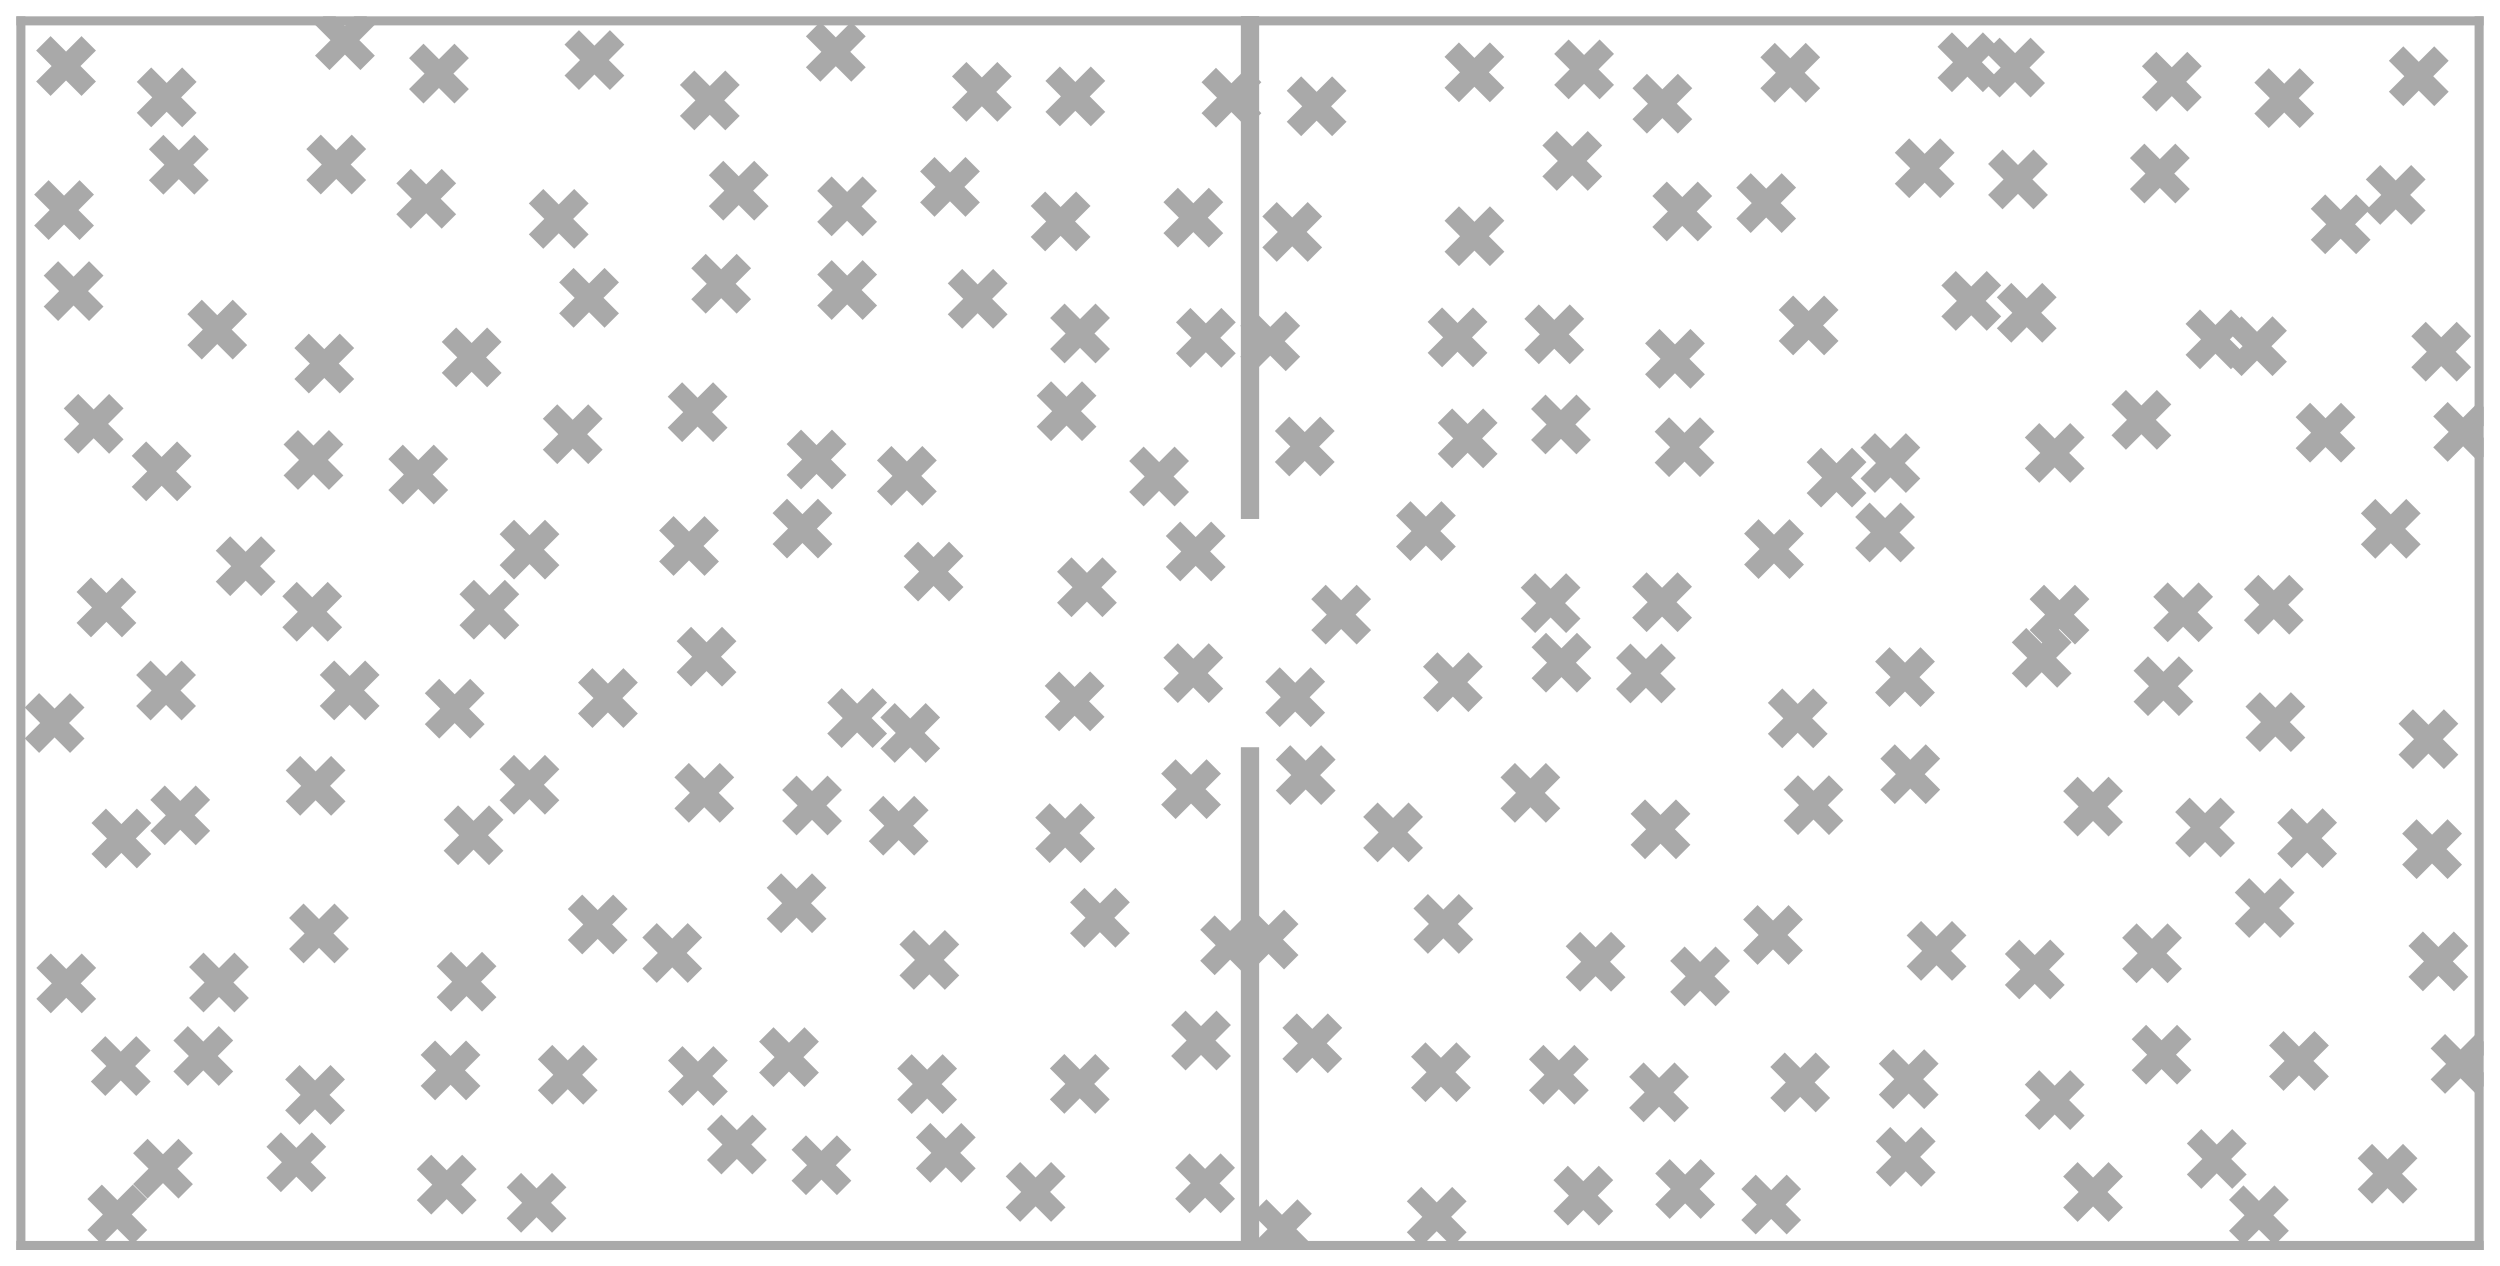 <?xml version="1.0" encoding="utf-8" standalone="no"?>
<!DOCTYPE svg PUBLIC "-//W3C//DTD SVG 1.1//EN"
  "http://www.w3.org/Graphics/SVG/1.1/DTD/svg11.dtd">
<!-- Created with matplotlib (https://matplotlib.org/) -->
<svg height="558pt" version="1.1" viewBox="0 0 1101.6 558" width="1101.6pt" xmlns="http://www.w3.org/2000/svg" xmlns:xlink="http://www.w3.org/1999/xlink">
 <defs>
  <style type="text/css">*{stroke-linecap:butt;stroke-linejoin:round;}</style>
 </defs>
 <g id="figure_1">
  <g id="patch_1">
   <path d="M 0 558 
L 1101.6 558 
L 1101.6 0 
L 0 0 
z
" style="fill:none;"/>
  </g>
  <g id="axes_1">
   <g id="PathCollection_1">
    <defs>
     <path d="M -10 10 
L 10 -10 
M -10 -10 
L 10 10 
" id="m7877489c41" style="stroke:#a9a9a9;stroke-width:9;"/>
    </defs>
    <g clip-path="url(#p89f5707d0e)">
     <use style="fill:#a9a9a9;stroke:#a9a9a9;stroke-width:9;" x="29.099" xlink:href="#m7877489c41" y="29.096"/>
    </g>
   </g>
   <g id="PathCollection_2">
    <g clip-path="url(#p89f5707d0e)">
     <use style="fill:#a9a9a9;stroke:#a9a9a9;stroke-width:9;" x="51.682" xlink:href="#m7877489c41" y="535.157"/>
    </g>
   </g>
   <g id="PathCollection_3">
    <g clip-path="url(#p89f5707d0e)">
     <use style="fill:#a9a9a9;stroke:#a9a9a9;stroke-width:9;" x="28.228" xlink:href="#m7877489c41" y="92.567"/>
    </g>
   </g>
   <g id="PathCollection_4">
    <g clip-path="url(#p89f5707d0e)">
     <use style="fill:#a9a9a9;stroke:#a9a9a9;stroke-width:9;" x="29.193" xlink:href="#m7877489c41" y="433.321"/>
    </g>
   </g>
   <g id="PathCollection_5">
    <g clip-path="url(#p89f5707d0e)">
     <use style="fill:#a9a9a9;stroke:#a9a9a9;stroke-width:9;" x="32.422" xlink:href="#m7877489c41" y="128.264"/>
    </g>
   </g>
   <g id="PathCollection_6">
    <g clip-path="url(#p89f5707d0e)">
     <use style="fill:#a9a9a9;stroke:#a9a9a9;stroke-width:9;" x="71.82" xlink:href="#m7877489c41" y="514.968"/>
    </g>
   </g>
   <g id="PathCollection_7">
    <g clip-path="url(#p89f5707d0e)">
     <use style="fill:#a9a9a9;stroke:#a9a9a9;stroke-width:9;" x="53.209" xlink:href="#m7877489c41" y="469.748"/>
    </g>
   </g>
   <g id="PathCollection_8">
    <g clip-path="url(#p89f5707d0e)">
     <use style="fill:#a9a9a9;stroke:#a9a9a9;stroke-width:9;" x="73.444" xlink:href="#m7877489c41" y="42.9"/>
    </g>
   </g>
   <g id="PathCollection_9">
    <g clip-path="url(#p89f5707d0e)">
     <use style="fill:#a9a9a9;stroke:#a9a9a9;stroke-width:9;" x="24.051" xlink:href="#m7877489c41" y="318.583"/>
    </g>
   </g>
   <g id="PathCollection_10">
    <g clip-path="url(#p89f5707d0e)">
     <use style="fill:#a9a9a9;stroke:#a9a9a9;stroke-width:9;" x="41.266" xlink:href="#m7877489c41" y="186.772"/>
    </g>
   </g>
   <g id="PathCollection_11">
    <g clip-path="url(#p89f5707d0e)">
     <use style="fill:#a9a9a9;stroke:#a9a9a9;stroke-width:9;" x="78.806" xlink:href="#m7877489c41" y="72.59"/>
    </g>
   </g>
   <g id="PathCollection_12">
    <g clip-path="url(#p89f5707d0e)">
     <use style="fill:#a9a9a9;stroke:#a9a9a9;stroke-width:9;" x="53.48" xlink:href="#m7877489c41" y="369.471"/>
    </g>
   </g>
   <g id="PathCollection_13">
    <g clip-path="url(#p89f5707d0e)">
     <use style="fill:#a9a9a9;stroke:#a9a9a9;stroke-width:9;" x="46.901" xlink:href="#m7877489c41" y="267.662"/>
    </g>
   </g>
   <g id="PathCollection_14">
    <g clip-path="url(#p89f5707d0e)">
     <use style="fill:#a9a9a9;stroke:#a9a9a9;stroke-width:9;" x="89.574" xlink:href="#m7877489c41" y="465.309"/>
    </g>
   </g>
   <g id="PathCollection_15">
    <g clip-path="url(#p89f5707d0e)">
     <use style="fill:#a9a9a9;stroke:#a9a9a9;stroke-width:9;" x="71.218" xlink:href="#m7877489c41" y="207.7"/>
    </g>
   </g>
   <g id="PathCollection_16">
    <g clip-path="url(#p89f5707d0e)">
     <use style="fill:#a9a9a9;stroke:#a9a9a9;stroke-width:9;" x="130.572" xlink:href="#m7877489c41" y="512.138"/>
    </g>
   </g>
   <g id="PathCollection_17">
    <g clip-path="url(#p89f5707d0e)">
     <use style="fill:#a9a9a9;stroke:#a9a9a9;stroke-width:9;" x="96.48" xlink:href="#m7877489c41" y="432.93"/>
    </g>
   </g>
   <g id="PathCollection_18">
    <g clip-path="url(#p89f5707d0e)">
     <use style="fill:#a9a9a9;stroke:#a9a9a9;stroke-width:9;" x="73.172" xlink:href="#m7877489c41" y="304.268"/>
    </g>
   </g>
   <g id="PathCollection_19">
    <g clip-path="url(#p89f5707d0e)">
     <use style="fill:#a9a9a9;stroke:#a9a9a9;stroke-width:9;" x="79.415" xlink:href="#m7877489c41" y="359.281"/>
    </g>
   </g>
   <g id="PathCollection_20">
    <g clip-path="url(#p89f5707d0e)">
     <use style="fill:#a9a9a9;stroke:#a9a9a9;stroke-width:9;" x="151.987" xlink:href="#m7877489c41" y="17.711"/>
    </g>
   </g>
   <g id="PathCollection_21">
    <g clip-path="url(#p89f5707d0e)">
     <use style="fill:#a9a9a9;stroke:#a9a9a9;stroke-width:9;" x="95.727" xlink:href="#m7877489c41" y="145.24"/>
    </g>
   </g>
   <g id="PathCollection_22">
    <g clip-path="url(#p89f5707d0e)">
     <use style="fill:#a9a9a9;stroke:#a9a9a9;stroke-width:9;" x="138.824" xlink:href="#m7877489c41" y="482.463"/>
    </g>
   </g>
   <g id="PathCollection_23">
    <g clip-path="url(#p89f5707d0e)">
     <use style="fill:#a9a9a9;stroke:#a9a9a9;stroke-width:9;" x="148.158" xlink:href="#m7877489c41" y="72.505"/>
    </g>
   </g>
   <g id="PathCollection_24">
    <g clip-path="url(#p89f5707d0e)">
     <use style="fill:#a9a9a9;stroke:#a9a9a9;stroke-width:9;" x="108.24" xlink:href="#m7877489c41" y="249.483"/>
    </g>
   </g>
   <g id="PathCollection_25">
    <g clip-path="url(#p89f5707d0e)">
     <use style="fill:#a9a9a9;stroke:#a9a9a9;stroke-width:9;" x="193.424" xlink:href="#m7877489c41" y="32.428"/>
    </g>
   </g>
   <g id="PathCollection_26">
    <g clip-path="url(#p89f5707d0e)">
     <use style="fill:#a9a9a9;stroke:#a9a9a9;stroke-width:9;" x="140.567" xlink:href="#m7877489c41" y="411.312"/>
    </g>
   </g>
   <g id="PathCollection_27">
    <g clip-path="url(#p89f5707d0e)">
     <use style="fill:#a9a9a9;stroke:#a9a9a9;stroke-width:9;" x="196.836" xlink:href="#m7877489c41" y="522.01"/>
    </g>
   </g>
   <g id="PathCollection_28">
    <g clip-path="url(#p89f5707d0e)">
     <use style="fill:#a9a9a9;stroke:#a9a9a9;stroke-width:9;" x="142.889" xlink:href="#m7877489c41" y="160.193"/>
    </g>
   </g>
   <g id="PathCollection_29">
    <g clip-path="url(#p89f5707d0e)">
     <use style="fill:#a9a9a9;stroke:#a9a9a9;stroke-width:9;" x="138.125" xlink:href="#m7877489c41" y="202.679"/>
    </g>
   </g>
   <g id="PathCollection_30">
    <g clip-path="url(#p89f5707d0e)">
     <use style="fill:#a9a9a9;stroke:#a9a9a9;stroke-width:9;" x="139.076" xlink:href="#m7877489c41" y="346.283"/>
    </g>
   </g>
   <g id="PathCollection_31">
    <g clip-path="url(#p89f5707d0e)">
     <use style="fill:#a9a9a9;stroke:#a9a9a9;stroke-width:9;" x="137.571" xlink:href="#m7877489c41" y="269.573"/>
    </g>
   </g>
   <g id="PathCollection_32">
    <g clip-path="url(#p89f5707d0e)">
     <use style="fill:#a9a9a9;stroke:#a9a9a9;stroke-width:9;" x="187.809" xlink:href="#m7877489c41" y="87.594"/>
    </g>
   </g>
   <g id="PathCollection_33">
    <g clip-path="url(#p89f5707d0e)">
     <use style="fill:#a9a9a9;stroke:#a9a9a9;stroke-width:9;" x="236.422" xlink:href="#m7877489c41" y="530.006"/>
    </g>
   </g>
   <g id="PathCollection_34">
    <g clip-path="url(#p89f5707d0e)">
     <use style="fill:#a9a9a9;stroke:#a9a9a9;stroke-width:9;" x="198.527" xlink:href="#m7877489c41" y="471.663"/>
    </g>
   </g>
   <g id="PathCollection_35">
    <g clip-path="url(#p89f5707d0e)">
     <use style="fill:#a9a9a9;stroke:#a9a9a9;stroke-width:9;" x="154.073" xlink:href="#m7877489c41" y="304.221"/>
    </g>
   </g>
   <g id="PathCollection_36">
    <g clip-path="url(#p89f5707d0e)">
     <use style="fill:#a9a9a9;stroke:#a9a9a9;stroke-width:9;" x="261.926" xlink:href="#m7877489c41" y="26.469"/>
    </g>
   </g>
   <g id="PathCollection_37">
    <g clip-path="url(#p89f5707d0e)">
     <use style="fill:#a9a9a9;stroke:#a9a9a9;stroke-width:9;" x="205.579" xlink:href="#m7877489c41" y="432.582"/>
    </g>
   </g>
   <g id="PathCollection_38">
    <g clip-path="url(#p89f5707d0e)">
     <use style="fill:#a9a9a9;stroke:#a9a9a9;stroke-width:9;" x="184.301" xlink:href="#m7877489c41" y="209.104"/>
    </g>
   </g>
   <g id="PathCollection_39">
    <g clip-path="url(#p89f5707d0e)">
     <use style="fill:#a9a9a9;stroke:#a9a9a9;stroke-width:9;" x="207.83" xlink:href="#m7877489c41" y="157.484"/>
    </g>
   </g>
   <g id="PathCollection_40">
    <g clip-path="url(#p89f5707d0e)">
     <use style="fill:#a9a9a9;stroke:#a9a9a9;stroke-width:9;" x="250.168" xlink:href="#m7877489c41" y="473.595"/>
    </g>
   </g>
   <g id="PathCollection_41">
    <g clip-path="url(#p89f5707d0e)">
     <use style="fill:#a9a9a9;stroke:#a9a9a9;stroke-width:9;" x="246.198" xlink:href="#m7877489c41" y="96.452"/>
    </g>
   </g>
   <g id="PathCollection_42">
    <g clip-path="url(#p89f5707d0e)">
     <use style="fill:#a9a9a9;stroke:#a9a9a9;stroke-width:9;" x="208.659" xlink:href="#m7877489c41" y="368.043"/>
    </g>
   </g>
   <g id="PathCollection_43">
    <g clip-path="url(#p89f5707d0e)">
     <use style="fill:#a9a9a9;stroke:#a9a9a9;stroke-width:9;" x="200.358" xlink:href="#m7877489c41" y="312.283"/>
    </g>
   </g>
   <g id="PathCollection_44">
    <g clip-path="url(#p89f5707d0e)">
     <use style="fill:#a9a9a9;stroke:#a9a9a9;stroke-width:9;" x="215.633" xlink:href="#m7877489c41" y="268.664"/>
    </g>
   </g>
   <g id="PathCollection_45">
    <g clip-path="url(#p89f5707d0e)">
     <use style="fill:#a9a9a9;stroke:#a9a9a9;stroke-width:9;" x="312.769" xlink:href="#m7877489c41" y="44.246"/>
    </g>
   </g>
   <g id="PathCollection_46">
    <g clip-path="url(#p89f5707d0e)">
     <use style="fill:#a9a9a9;stroke:#a9a9a9;stroke-width:9;" x="259.563" xlink:href="#m7877489c41" y="131.24"/>
    </g>
   </g>
   <g id="PathCollection_47">
    <g clip-path="url(#p89f5707d0e)">
     <use style="fill:#a9a9a9;stroke:#a9a9a9;stroke-width:9;" x="233.293" xlink:href="#m7877489c41" y="345.798"/>
    </g>
   </g>
   <g id="PathCollection_48">
    <g clip-path="url(#p89f5707d0e)">
     <use style="fill:#a9a9a9;stroke:#a9a9a9;stroke-width:9;" x="233.323" xlink:href="#m7877489c41" y="242.203"/>
    </g>
   </g>
   <g id="PathCollection_49">
    <g clip-path="url(#p89f5707d0e)">
     <use style="fill:#a9a9a9;stroke:#a9a9a9;stroke-width:9;" x="324.69" xlink:href="#m7877489c41" y="504.327"/>
    </g>
   </g>
   <g id="PathCollection_50">
    <g clip-path="url(#p89f5707d0e)">
     <use style="fill:#a9a9a9;stroke:#a9a9a9;stroke-width:9;" x="263.362" xlink:href="#m7877489c41" y="407.364"/>
    </g>
   </g>
   <g id="PathCollection_51">
    <g clip-path="url(#p89f5707d0e)">
     <use style="fill:#a9a9a9;stroke:#a9a9a9;stroke-width:9;" x="368.287" xlink:href="#m7877489c41" y="22.83"/>
    </g>
   </g>
   <g id="PathCollection_52">
    <g clip-path="url(#p89f5707d0e)">
     <use style="fill:#a9a9a9;stroke:#a9a9a9;stroke-width:9;" x="307.527" xlink:href="#m7877489c41" y="474.135"/>
    </g>
   </g>
   <g id="PathCollection_53">
    <g clip-path="url(#p89f5707d0e)">
     <use style="fill:#a9a9a9;stroke:#a9a9a9;stroke-width:9;" x="252.361" xlink:href="#m7877489c41" y="191.327"/>
    </g>
   </g>
   <g id="PathCollection_54">
    <g clip-path="url(#p89f5707d0e)">
     <use style="fill:#a9a9a9;stroke:#a9a9a9;stroke-width:9;" x="361.957" xlink:href="#m7877489c41" y="513.447"/>
    </g>
   </g>
   <g id="PathCollection_55">
    <g clip-path="url(#p89f5707d0e)">
     <use style="fill:#a9a9a9;stroke:#a9a9a9;stroke-width:9;" x="325.511" xlink:href="#m7877489c41" y="84.018"/>
    </g>
   </g>
   <g id="PathCollection_56">
    <g clip-path="url(#p89f5707d0e)">
     <use style="fill:#a9a9a9;stroke:#a9a9a9;stroke-width:9;" x="296.212" xlink:href="#m7877489c41" y="419.924"/>
    </g>
   </g>
   <g id="PathCollection_57">
    <g clip-path="url(#p89f5707d0e)">
     <use style="fill:#a9a9a9;stroke:#a9a9a9;stroke-width:9;" x="267.873" xlink:href="#m7877489c41" y="307.586"/>
    </g>
   </g>
   <g id="PathCollection_58">
    <g clip-path="url(#p89f5707d0e)">
     <use style="fill:#a9a9a9;stroke:#a9a9a9;stroke-width:9;" x="317.779" xlink:href="#m7877489c41" y="125.033"/>
    </g>
   </g>
   <g id="PathCollection_59">
    <g clip-path="url(#p89f5707d0e)">
     <use style="fill:#a9a9a9;stroke:#a9a9a9;stroke-width:9;" x="347.655" xlink:href="#m7877489c41" y="465.809"/>
    </g>
   </g>
   <g id="PathCollection_60">
    <g clip-path="url(#p89f5707d0e)">
     <use style="fill:#a9a9a9;stroke:#a9a9a9;stroke-width:9;" x="432.647" xlink:href="#m7877489c41" y="40.483"/>
    </g>
   </g>
   <g id="PathCollection_61">
    <g clip-path="url(#p89f5707d0e)">
     <use style="fill:#a9a9a9;stroke:#a9a9a9;stroke-width:9;" x="416.753" xlink:href="#m7877489c41" y="508.001"/>
    </g>
   </g>
   <g id="PathCollection_62">
    <g clip-path="url(#p89f5707d0e)">
     <use style="fill:#a9a9a9;stroke:#a9a9a9;stroke-width:9;" x="456.333" xlink:href="#m7877489c41" y="525.206"/>
    </g>
   </g>
   <g id="PathCollection_63">
    <g clip-path="url(#p89f5707d0e)">
     <use style="fill:#a9a9a9;stroke:#a9a9a9;stroke-width:9;" x="307.393" xlink:href="#m7877489c41" y="181.613"/>
    </g>
   </g>
   <g id="PathCollection_64">
    <g clip-path="url(#p89f5707d0e)">
     <use style="fill:#a9a9a9;stroke:#a9a9a9;stroke-width:9;" x="373.26" xlink:href="#m7877489c41" y="90.929"/>
    </g>
   </g>
   <g id="PathCollection_65">
    <g clip-path="url(#p89f5707d0e)">
     <use style="fill:#a9a9a9;stroke:#a9a9a9;stroke-width:9;" x="310.344" xlink:href="#m7877489c41" y="349.362"/>
    </g>
   </g>
   <g id="PathCollection_66">
    <g clip-path="url(#p89f5707d0e)">
     <use style="fill:#a9a9a9;stroke:#a9a9a9;stroke-width:9;" x="303.615" xlink:href="#m7877489c41" y="240.583"/>
    </g>
   </g>
   <g id="PathCollection_67">
    <g clip-path="url(#p89f5707d0e)">
     <use style="fill:#a9a9a9;stroke:#a9a9a9;stroke-width:9;" x="473.835" xlink:href="#m7877489c41" y="42.48"/>
    </g>
   </g>
   <g id="PathCollection_68">
    <g clip-path="url(#p89f5707d0e)">
     <use style="fill:#a9a9a9;stroke:#a9a9a9;stroke-width:9;" x="408.534" xlink:href="#m7877489c41" y="477.695"/>
    </g>
   </g>
   <g id="PathCollection_69">
    <g clip-path="url(#p89f5707d0e)">
     <use style="fill:#a9a9a9;stroke:#a9a9a9;stroke-width:9;" x="531.007" xlink:href="#m7877489c41" y="521.405"/>
    </g>
   </g>
   <g id="PathCollection_70">
    <g clip-path="url(#p89f5707d0e)">
     <use style="fill:#a9a9a9;stroke:#a9a9a9;stroke-width:9;" x="311.327" xlink:href="#m7877489c41" y="289.361"/>
    </g>
   </g>
   <g id="PathCollection_71">
    <g clip-path="url(#p89f5707d0e)">
     <use style="fill:#a9a9a9;stroke:#a9a9a9;stroke-width:9;" x="418.598" xlink:href="#m7877489c41" y="82.356"/>
    </g>
   </g>
   <g id="PathCollection_72">
    <g clip-path="url(#p89f5707d0e)">
     <use style="fill:#a9a9a9;stroke:#a9a9a9;stroke-width:9;" x="542.617" xlink:href="#m7877489c41" y="43.049"/>
    </g>
   </g>
   <g id="PathCollection_73">
    <g clip-path="url(#p89f5707d0e)">
     <use style="fill:#a9a9a9;stroke:#a9a9a9;stroke-width:9;" x="373.293" xlink:href="#m7877489c41" y="127.796"/>
    </g>
   </g>
   <g id="PathCollection_74">
    <g clip-path="url(#p89f5707d0e)">
     <use style="fill:#a9a9a9;stroke:#a9a9a9;stroke-width:9;" x="350.998" xlink:href="#m7877489c41" y="398.001"/>
    </g>
   </g>
   <g id="PathCollection_75">
    <g clip-path="url(#p89f5707d0e)">
     <use style="fill:#a9a9a9;stroke:#a9a9a9;stroke-width:9;" x="475.797" xlink:href="#m7877489c41" y="477.61"/>
    </g>
   </g>
   <g id="PathCollection_76">
    <g clip-path="url(#p89f5707d0e)">
     <use style="fill:#a9a9a9;stroke:#a9a9a9;stroke-width:9;" x="357.808" xlink:href="#m7877489c41" y="354.934"/>
    </g>
   </g>
   <g id="PathCollection_77">
    <g clip-path="url(#p89f5707d0e)">
     <use style="fill:#a9a9a9;stroke:#a9a9a9;stroke-width:9;" x="359.79" xlink:href="#m7877489c41" y="202.484"/>
    </g>
   </g>
   <g id="PathCollection_78">
    <g clip-path="url(#p89f5707d0e)">
     <use style="fill:#a9a9a9;stroke:#a9a9a9;stroke-width:9;" x="353.594" xlink:href="#m7877489c41" y="232.919"/>
    </g>
   </g>
   <g id="PathCollection_79">
    <g clip-path="url(#p89f5707d0e)">
     <use style="fill:#a9a9a9;stroke:#a9a9a9;stroke-width:9;" x="409.512" xlink:href="#m7877489c41" y="422.978"/>
    </g>
   </g>
   <g id="PathCollection_80">
    <g clip-path="url(#p89f5707d0e)">
     <use style="fill:#a9a9a9;stroke:#a9a9a9;stroke-width:9;" x="467.348" xlink:href="#m7877489c41" y="97.58"/>
    </g>
   </g>
   <g id="PathCollection_81">
    <g clip-path="url(#p89f5707d0e)">
     <use style="fill:#a9a9a9;stroke:#a9a9a9;stroke-width:9;" x="430.796" xlink:href="#m7877489c41" y="131.68"/>
    </g>
   </g>
   <g id="PathCollection_82">
    <g clip-path="url(#p89f5707d0e)">
     <use style="fill:#a9a9a9;stroke:#a9a9a9;stroke-width:9;" x="525.827" xlink:href="#m7877489c41" y="95.913"/>
    </g>
   </g>
   <g id="PathCollection_83">
    <g clip-path="url(#p89f5707d0e)">
     <use style="fill:#a9a9a9;stroke:#a9a9a9;stroke-width:9;" x="529.209" xlink:href="#m7877489c41" y="458.499"/>
    </g>
   </g>
   <g id="PathCollection_84">
    <g clip-path="url(#p89f5707d0e)">
     <use style="fill:#a9a9a9;stroke:#a9a9a9;stroke-width:9;" x="377.686" xlink:href="#m7877489c41" y="316.413"/>
    </g>
   </g>
   <g id="PathCollection_85">
    <g clip-path="url(#p89f5707d0e)">
     <use style="fill:#a9a9a9;stroke:#a9a9a9;stroke-width:9;" x="395.996" xlink:href="#m7877489c41" y="363.841"/>
    </g>
   </g>
   <g id="PathCollection_86">
    <g clip-path="url(#p89f5707d0e)">
     <use style="fill:#a9a9a9;stroke:#a9a9a9;stroke-width:9;" x="399.598" xlink:href="#m7877489c41" y="209.697"/>
    </g>
   </g>
   <g id="PathCollection_87">
    <g clip-path="url(#p89f5707d0e)">
     <use style="fill:#a9a9a9;stroke:#a9a9a9;stroke-width:9;" x="401.072" xlink:href="#m7877489c41" y="322.964"/>
    </g>
   </g>
   <g id="PathCollection_88">
    <g clip-path="url(#p89f5707d0e)">
     <use style="fill:#a9a9a9;stroke:#a9a9a9;stroke-width:9;" x="475.907" xlink:href="#m7877489c41" y="146.938"/>
    </g>
   </g>
   <g id="PathCollection_89">
    <g clip-path="url(#p89f5707d0e)">
     <use style="fill:#a9a9a9;stroke:#a9a9a9;stroke-width:9;" x="411.361" xlink:href="#m7877489c41" y="251.857"/>
    </g>
   </g>
   <g id="PathCollection_90">
    <g clip-path="url(#p89f5707d0e)">
     <use style="fill:#a9a9a9;stroke:#a9a9a9;stroke-width:9;" x="484.668" xlink:href="#m7877489c41" y="404.409"/>
    </g>
   </g>
   <g id="PathCollection_91">
    <g clip-path="url(#p89f5707d0e)">
     <use style="fill:#a9a9a9;stroke:#a9a9a9;stroke-width:9;" x="542.037" xlink:href="#m7877489c41" y="416.523"/>
    </g>
   </g>
   <g id="PathCollection_92">
    <g clip-path="url(#p89f5707d0e)">
     <use style="fill:#a9a9a9;stroke:#a9a9a9;stroke-width:9;" x="531.348" xlink:href="#m7877489c41" y="148.85"/>
    </g>
   </g>
   <g id="PathCollection_93">
    <g clip-path="url(#p89f5707d0e)">
     <use style="fill:#a9a9a9;stroke:#a9a9a9;stroke-width:9;" x="469.966" xlink:href="#m7877489c41" y="181.182"/>
    </g>
   </g>
   <g id="PathCollection_94">
    <g clip-path="url(#p89f5707d0e)">
     <use style="fill:#a9a9a9;stroke:#a9a9a9;stroke-width:9;" x="469.35" xlink:href="#m7877489c41" y="367.111"/>
    </g>
   </g>
   <g id="PathCollection_95">
    <g clip-path="url(#p89f5707d0e)">
     <use style="fill:#a9a9a9;stroke:#a9a9a9;stroke-width:9;" x="473.517" xlink:href="#m7877489c41" y="309.05"/>
    </g>
   </g>
   <g id="PathCollection_96">
    <g clip-path="url(#p89f5707d0e)">
     <use style="fill:#a9a9a9;stroke:#a9a9a9;stroke-width:9;" x="510.743" xlink:href="#m7877489c41" y="209.96"/>
    </g>
   </g>
   <g id="PathCollection_97">
    <g clip-path="url(#p89f5707d0e)">
     <use style="fill:#a9a9a9;stroke:#a9a9a9;stroke-width:9;" x="478.947" xlink:href="#m7877489c41" y="258.757"/>
    </g>
   </g>
   <g id="PathCollection_98">
    <g clip-path="url(#p89f5707d0e)">
     <use style="fill:#a9a9a9;stroke:#a9a9a9;stroke-width:9;" x="524.829" xlink:href="#m7877489c41" y="347.729"/>
    </g>
   </g>
   <g id="PathCollection_99">
    <g clip-path="url(#p89f5707d0e)">
     <use style="fill:#a9a9a9;stroke:#a9a9a9;stroke-width:9;" x="526.865" xlink:href="#m7877489c41" y="243.002"/>
    </g>
   </g>
   <g id="PathCollection_100">
    <g clip-path="url(#p89f5707d0e)">
     <use style="fill:#a9a9a9;stroke:#a9a9a9;stroke-width:9;" x="525.808" xlink:href="#m7877489c41" y="296.607"/>
    </g>
   </g>
   <g id="PathCollection_101">
    <g clip-path="url(#p89f5707d0e)">
     <use style="fill:#a9a9a9;stroke:#a9a9a9;stroke-width:9;" x="570.71" xlink:href="#m7877489c41" y="307.212"/>
    </g>
   </g>
   <g id="PathCollection_102">
    <g clip-path="url(#p89f5707d0e)">
     <use style="fill:#a9a9a9;stroke:#a9a9a9;stroke-width:9;" x="590.97" xlink:href="#m7877489c41" y="270.828"/>
    </g>
   </g>
   <g id="PathCollection_103">
    <g clip-path="url(#p89f5707d0e)">
     <use style="fill:#a9a9a9;stroke:#a9a9a9;stroke-width:9;" x="575.336" xlink:href="#m7877489c41" y="341.535"/>
    </g>
   </g>
   <g id="PathCollection_104">
    <g clip-path="url(#p89f5707d0e)">
     <use style="fill:#a9a9a9;stroke:#a9a9a9;stroke-width:9;" x="574.923" xlink:href="#m7877489c41" y="196.743"/>
    </g>
   </g>
   <g id="PathCollection_105">
    <g clip-path="url(#p89f5707d0e)">
     <use style="fill:#a9a9a9;stroke:#a9a9a9;stroke-width:9;" x="628.318" xlink:href="#m7877489c41" y="234.015"/>
    </g>
   </g>
   <g id="PathCollection_106">
    <g clip-path="url(#p89f5707d0e)">
     <use style="fill:#a9a9a9;stroke:#a9a9a9;stroke-width:9;" x="640.202" xlink:href="#m7877489c41" y="300.595"/>
    </g>
   </g>
   <g id="PathCollection_107">
    <g clip-path="url(#p89f5707d0e)">
     <use style="fill:#a9a9a9;stroke:#a9a9a9;stroke-width:9;" x="613.841" xlink:href="#m7877489c41" y="366.787"/>
    </g>
   </g>
   <g id="PathCollection_108">
    <g clip-path="url(#p89f5707d0e)">
     <use style="fill:#a9a9a9;stroke:#a9a9a9;stroke-width:9;" x="646.705" xlink:href="#m7877489c41" y="193.16"/>
    </g>
   </g>
   <g id="PathCollection_109">
    <g clip-path="url(#p89f5707d0e)">
     <use style="fill:#a9a9a9;stroke:#a9a9a9;stroke-width:9;" x="559.73" xlink:href="#m7877489c41" y="150.377"/>
    </g>
   </g>
   <g id="PathCollection_110">
    <g clip-path="url(#p89f5707d0e)">
     <use style="fill:#a9a9a9;stroke:#a9a9a9;stroke-width:9;" x="683.266" xlink:href="#m7877489c41" y="265.755"/>
    </g>
   </g>
   <g id="PathCollection_111">
    <g clip-path="url(#p89f5707d0e)">
     <use style="fill:#a9a9a9;stroke:#a9a9a9;stroke-width:9;" x="558.985" xlink:href="#m7877489c41" y="414.008"/>
    </g>
   </g>
   <g id="PathCollection_112">
    <g clip-path="url(#p89f5707d0e)">
     <use style="fill:#a9a9a9;stroke:#a9a9a9;stroke-width:9;" x="688.042" xlink:href="#m7877489c41" y="292.01"/>
    </g>
   </g>
   <g id="PathCollection_113">
    <g clip-path="url(#p89f5707d0e)">
     <use style="fill:#a9a9a9;stroke:#a9a9a9;stroke-width:9;" x="674.353" xlink:href="#m7877489c41" y="349.363"/>
    </g>
   </g>
   <g id="PathCollection_114">
    <g clip-path="url(#p89f5707d0e)">
     <use style="fill:#a9a9a9;stroke:#a9a9a9;stroke-width:9;" x="635.998" xlink:href="#m7877489c41" y="407.124"/>
    </g>
   </g>
   <g id="PathCollection_115">
    <g clip-path="url(#p89f5707d0e)">
     <use style="fill:#a9a9a9;stroke:#a9a9a9;stroke-width:9;" x="642.247" xlink:href="#m7877489c41" y="148.658"/>
    </g>
   </g>
   <g id="PathCollection_116">
    <g clip-path="url(#p89f5707d0e)">
     <use style="fill:#a9a9a9;stroke:#a9a9a9;stroke-width:9;" x="687.82" xlink:href="#m7877489c41" y="187.03"/>
    </g>
   </g>
   <g id="PathCollection_117">
    <g clip-path="url(#p89f5707d0e)">
     <use style="fill:#a9a9a9;stroke:#a9a9a9;stroke-width:9;" x="725.264" xlink:href="#m7877489c41" y="296.748"/>
    </g>
   </g>
   <g id="PathCollection_118">
    <g clip-path="url(#p89f5707d0e)">
     <use style="fill:#a9a9a9;stroke:#a9a9a9;stroke-width:9;" x="569.395" xlink:href="#m7877489c41" y="102.199"/>
    </g>
   </g>
   <g id="PathCollection_119">
    <g clip-path="url(#p89f5707d0e)">
     <use style="fill:#a9a9a9;stroke:#a9a9a9;stroke-width:9;" x="732.371" xlink:href="#m7877489c41" y="265.348"/>
    </g>
   </g>
   <g id="PathCollection_120">
    <g clip-path="url(#p89f5707d0e)">
     <use style="fill:#a9a9a9;stroke:#a9a9a9;stroke-width:9;" x="578.25" xlink:href="#m7877489c41" y="459.728"/>
    </g>
   </g>
   <g id="PathCollection_121">
    <g clip-path="url(#p89f5707d0e)">
     <use style="fill:#a9a9a9;stroke:#a9a9a9;stroke-width:9;" x="684.88" xlink:href="#m7877489c41" y="147.312"/>
    </g>
   </g>
   <g id="PathCollection_122">
    <g clip-path="url(#p89f5707d0e)">
     <use style="fill:#a9a9a9;stroke:#a9a9a9;stroke-width:9;" x="731.678" xlink:href="#m7877489c41" y="365.43"/>
    </g>
   </g>
   <g id="PathCollection_123">
    <g clip-path="url(#p89f5707d0e)">
     <use style="fill:#a9a9a9;stroke:#a9a9a9;stroke-width:9;" x="649.701" xlink:href="#m7877489c41" y="104.086"/>
    </g>
   </g>
   <g id="PathCollection_124">
    <g clip-path="url(#p89f5707d0e)">
     <use style="fill:#a9a9a9;stroke:#a9a9a9;stroke-width:9;" x="742.273" xlink:href="#m7877489c41" y="197.043"/>
    </g>
   </g>
   <g id="PathCollection_125">
    <g clip-path="url(#p89f5707d0e)">
     <use style="fill:#a9a9a9;stroke:#a9a9a9;stroke-width:9;" x="703.08" xlink:href="#m7877489c41" y="423.789"/>
    </g>
   </g>
   <g id="PathCollection_126">
    <g clip-path="url(#p89f5707d0e)">
     <use style="fill:#a9a9a9;stroke:#a9a9a9;stroke-width:9;" x="634.93" xlink:href="#m7877489c41" y="472.462"/>
    </g>
   </g>
   <g id="PathCollection_127">
    <g clip-path="url(#p89f5707d0e)">
     <use style="fill:#a9a9a9;stroke:#a9a9a9;stroke-width:9;" x="738.056" xlink:href="#m7877489c41" y="158.113"/>
    </g>
   </g>
   <g id="PathCollection_128">
    <g clip-path="url(#p89f5707d0e)">
     <use style="fill:#a9a9a9;stroke:#a9a9a9;stroke-width:9;" x="781.699" xlink:href="#m7877489c41" y="241.948"/>
    </g>
   </g>
   <g id="PathCollection_129">
    <g clip-path="url(#p89f5707d0e)">
     <use style="fill:#a9a9a9;stroke:#a9a9a9;stroke-width:9;" x="580.162" xlink:href="#m7877489c41" y="46.826"/>
    </g>
   </g>
   <g id="PathCollection_130">
    <g clip-path="url(#p89f5707d0e)">
     <use style="fill:#a9a9a9;stroke:#a9a9a9;stroke-width:9;" x="686.901" xlink:href="#m7877489c41" y="473.584"/>
    </g>
   </g>
   <g id="PathCollection_131">
    <g clip-path="url(#p89f5707d0e)">
     <use style="fill:#a9a9a9;stroke:#a9a9a9;stroke-width:9;" x="792.154" xlink:href="#m7877489c41" y="316.526"/>
    </g>
   </g>
   <g id="PathCollection_132">
    <g clip-path="url(#p89f5707d0e)">
     <use style="fill:#a9a9a9;stroke:#a9a9a9;stroke-width:9;" x="749.122" xlink:href="#m7877489c41" y="430.226"/>
    </g>
   </g>
   <g id="PathCollection_133">
    <g clip-path="url(#p89f5707d0e)">
     <use style="fill:#a9a9a9;stroke:#a9a9a9;stroke-width:9;" x="692.8" xlink:href="#m7877489c41" y="70.915"/>
    </g>
   </g>
   <g id="PathCollection_134">
    <g clip-path="url(#p89f5707d0e)">
     <use style="fill:#a9a9a9;stroke:#a9a9a9;stroke-width:9;" x="799.086" xlink:href="#m7877489c41" y="354.783"/>
    </g>
   </g>
   <g id="PathCollection_135">
    <g clip-path="url(#p89f5707d0e)">
     <use style="fill:#a9a9a9;stroke:#a9a9a9;stroke-width:9;" x="564.874" xlink:href="#m7877489c41" y="541.639"/>
    </g>
   </g>
   <g id="PathCollection_136">
    <g clip-path="url(#p89f5707d0e)">
     <use style="fill:#a9a9a9;stroke:#a9a9a9;stroke-width:9;" x="781.271" xlink:href="#m7877489c41" y="411.986"/>
    </g>
   </g>
   <g id="PathCollection_137">
    <g clip-path="url(#p89f5707d0e)">
     <use style="fill:#a9a9a9;stroke:#a9a9a9;stroke-width:9;" x="741.271" xlink:href="#m7877489c41" y="93.192"/>
    </g>
   </g>
   <g id="PathCollection_138">
    <g clip-path="url(#p89f5707d0e)">
     <use style="fill:#a9a9a9;stroke:#a9a9a9;stroke-width:9;" x="649.677" xlink:href="#m7877489c41" y="31.873"/>
    </g>
   </g>
   <g id="PathCollection_139">
    <g clip-path="url(#p89f5707d0e)">
     <use style="fill:#a9a9a9;stroke:#a9a9a9;stroke-width:9;" x="809.247" xlink:href="#m7877489c41" y="210.45"/>
    </g>
   </g>
   <g id="PathCollection_140">
    <g clip-path="url(#p89f5707d0e)">
     <use style="fill:#a9a9a9;stroke:#a9a9a9;stroke-width:9;" x="633.074" xlink:href="#m7877489c41" y="536.171"/>
    </g>
   </g>
   <g id="PathCollection_141">
    <g clip-path="url(#p89f5707d0e)">
     <use style="fill:#a9a9a9;stroke:#a9a9a9;stroke-width:9;" x="731.044" xlink:href="#m7877489c41" y="481.327"/>
    </g>
   </g>
   <g id="PathCollection_142">
    <g clip-path="url(#p89f5707d0e)">
     <use style="fill:#a9a9a9;stroke:#a9a9a9;stroke-width:9;" x="796.948" xlink:href="#m7877489c41" y="143.397"/>
    </g>
   </g>
   <g id="PathCollection_143">
    <g clip-path="url(#p89f5707d0e)">
     <use style="fill:#a9a9a9;stroke:#a9a9a9;stroke-width:9;" x="830.64" xlink:href="#m7877489c41" y="234.632"/>
    </g>
   </g>
   <g id="PathCollection_144">
    <g clip-path="url(#p89f5707d0e)">
     <use style="fill:#a9a9a9;stroke:#a9a9a9;stroke-width:9;" x="697.672" xlink:href="#m7877489c41" y="526.847"/>
    </g>
   </g>
   <g id="PathCollection_145">
    <g clip-path="url(#p89f5707d0e)">
     <use style="fill:#a9a9a9;stroke:#a9a9a9;stroke-width:9;" x="698.013" xlink:href="#m7877489c41" y="30.579"/>
    </g>
   </g>
   <g id="PathCollection_146">
    <g clip-path="url(#p89f5707d0e)">
     <use style="fill:#a9a9a9;stroke:#a9a9a9;stroke-width:9;" x="839.421" xlink:href="#m7877489c41" y="298.355"/>
    </g>
   </g>
   <g id="PathCollection_147">
    <g clip-path="url(#p89f5707d0e)">
     <use style="fill:#a9a9a9;stroke:#a9a9a9;stroke-width:9;" x="832.991" xlink:href="#m7877489c41" y="204.03"/>
    </g>
   </g>
   <g id="PathCollection_148">
    <g clip-path="url(#p89f5707d0e)">
     <use style="fill:#a9a9a9;stroke:#a9a9a9;stroke-width:9;" x="732.503" xlink:href="#m7877489c41" y="45.701"/>
    </g>
   </g>
   <g id="PathCollection_149">
    <g clip-path="url(#p89f5707d0e)">
     <use style="fill:#a9a9a9;stroke:#a9a9a9;stroke-width:9;" x="778.252" xlink:href="#m7877489c41" y="89.49"/>
    </g>
   </g>
   <g id="PathCollection_150">
    <g clip-path="url(#p89f5707d0e)">
     <use style="fill:#a9a9a9;stroke:#a9a9a9;stroke-width:9;" x="841.739" xlink:href="#m7877489c41" y="341.128"/>
    </g>
   </g>
   <g id="PathCollection_151">
    <g clip-path="url(#p89f5707d0e)">
     <use style="fill:#a9a9a9;stroke:#a9a9a9;stroke-width:9;" x="742.542" xlink:href="#m7877489c41" y="523.921"/>
    </g>
   </g>
   <g id="PathCollection_152">
    <g clip-path="url(#p89f5707d0e)">
     <use style="fill:#a9a9a9;stroke:#a9a9a9;stroke-width:9;" x="793.237" xlink:href="#m7877489c41" y="476.966"/>
    </g>
   </g>
   <g id="PathCollection_153">
    <g clip-path="url(#p89f5707d0e)">
     <use style="fill:#a9a9a9;stroke:#a9a9a9;stroke-width:9;" x="853.315" xlink:href="#m7877489c41" y="419.006"/>
    </g>
   </g>
   <g id="PathCollection_154">
    <g clip-path="url(#p89f5707d0e)">
     <use style="fill:#a9a9a9;stroke:#a9a9a9;stroke-width:9;" x="780.456" xlink:href="#m7877489c41" y="530.77"/>
    </g>
   </g>
   <g id="PathCollection_155">
    <g clip-path="url(#p89f5707d0e)">
     <use style="fill:#a9a9a9;stroke:#a9a9a9;stroke-width:9;" x="788.855" xlink:href="#m7877489c41" y="32.06"/>
    </g>
   </g>
   <g id="PathCollection_156">
    <g clip-path="url(#p89f5707d0e)">
     <use style="fill:#a9a9a9;stroke:#a9a9a9;stroke-width:9;" x="899.646" xlink:href="#m7877489c41" y="289.876"/>
    </g>
   </g>
   <g id="PathCollection_157">
    <g clip-path="url(#p89f5707d0e)">
     <use style="fill:#a9a9a9;stroke:#a9a9a9;stroke-width:9;" x="868.616" xlink:href="#m7877489c41" y="132.592"/>
    </g>
   </g>
   <g id="PathCollection_158">
    <g clip-path="url(#p89f5707d0e)">
     <use style="fill:#a9a9a9;stroke:#a9a9a9;stroke-width:9;" x="841.053" xlink:href="#m7877489c41" y="475.516"/>
    </g>
   </g>
   <g id="PathCollection_159">
    <g clip-path="url(#p89f5707d0e)">
     <use style="fill:#a9a9a9;stroke:#a9a9a9;stroke-width:9;" x="907.492" xlink:href="#m7877489c41" y="270.825"/>
    </g>
   </g>
   <g id="PathCollection_160">
    <g clip-path="url(#p89f5707d0e)">
     <use style="fill:#a9a9a9;stroke:#a9a9a9;stroke-width:9;" x="848.092" xlink:href="#m7877489c41" y="74.132"/>
    </g>
   </g>
   <g id="PathCollection_161">
    <g clip-path="url(#p89f5707d0e)">
     <use style="fill:#a9a9a9;stroke:#a9a9a9;stroke-width:9;" x="905.385" xlink:href="#m7877489c41" y="199.588"/>
    </g>
   </g>
   <g id="PathCollection_162">
    <g clip-path="url(#p89f5707d0e)">
     <use style="fill:#a9a9a9;stroke:#a9a9a9;stroke-width:9;" x="839.734" xlink:href="#m7877489c41" y="509.765"/>
    </g>
   </g>
   <g id="PathCollection_163">
    <g clip-path="url(#p89f5707d0e)">
     <use style="fill:#a9a9a9;stroke:#a9a9a9;stroke-width:9;" x="893.065" xlink:href="#m7877489c41" y="137.823"/>
    </g>
   </g>
   <g id="PathCollection_164">
    <g clip-path="url(#p89f5707d0e)">
     <use style="fill:#a9a9a9;stroke:#a9a9a9;stroke-width:9;" x="896.59" xlink:href="#m7877489c41" y="427.182"/>
    </g>
   </g>
   <g id="PathCollection_165">
    <g clip-path="url(#p89f5707d0e)">
     <use style="fill:#a9a9a9;stroke:#a9a9a9;stroke-width:9;" x="922.288" xlink:href="#m7877489c41" y="355.417"/>
    </g>
   </g>
   <g id="PathCollection_166">
    <g clip-path="url(#p89f5707d0e)">
     <use style="fill:#a9a9a9;stroke:#a9a9a9;stroke-width:9;" x="889.209" xlink:href="#m7877489c41" y="79.062"/>
    </g>
   </g>
   <g id="PathCollection_167">
    <g clip-path="url(#p89f5707d0e)">
     <use style="fill:#a9a9a9;stroke:#a9a9a9;stroke-width:9;" x="953.29" xlink:href="#m7877489c41" y="302.36"/>
    </g>
   </g>
   <g id="PathCollection_168">
    <g clip-path="url(#p89f5707d0e)">
     <use style="fill:#a9a9a9;stroke:#a9a9a9;stroke-width:9;" x="943.581" xlink:href="#m7877489c41" y="185.007"/>
    </g>
   </g>
   <g id="PathCollection_169">
    <g clip-path="url(#p89f5707d0e)">
     <use style="fill:#a9a9a9;stroke:#a9a9a9;stroke-width:9;" x="866.926" xlink:href="#m7877489c41" y="27.431"/>
    </g>
   </g>
   <g id="PathCollection_170">
    <g clip-path="url(#p89f5707d0e)">
     <use style="fill:#a9a9a9;stroke:#a9a9a9;stroke-width:9;" x="905.376" xlink:href="#m7877489c41" y="484.742"/>
    </g>
   </g>
   <g id="PathCollection_171">
    <g clip-path="url(#p89f5707d0e)">
     <use style="fill:#a9a9a9;stroke:#a9a9a9;stroke-width:9;" x="961.982" xlink:href="#m7877489c41" y="269.801"/>
    </g>
   </g>
   <g id="PathCollection_172">
    <g clip-path="url(#p89f5707d0e)">
     <use style="fill:#a9a9a9;stroke:#a9a9a9;stroke-width:9;" x="887.926" xlink:href="#m7877489c41" y="29.776"/>
    </g>
   </g>
   <g id="PathCollection_173">
    <g clip-path="url(#p89f5707d0e)">
     <use style="fill:#a9a9a9;stroke:#a9a9a9;stroke-width:9;" x="948.277" xlink:href="#m7877489c41" y="420.053"/>
    </g>
   </g>
   <g id="PathCollection_174">
    <g clip-path="url(#p89f5707d0e)">
     <use style="fill:#a9a9a9;stroke:#a9a9a9;stroke-width:9;" x="971.637" xlink:href="#m7877489c41" y="364.65"/>
    </g>
   </g>
   <g id="PathCollection_175">
    <g clip-path="url(#p89f5707d0e)">
     <use style="fill:#a9a9a9;stroke:#a9a9a9;stroke-width:9;" x="952.47" xlink:href="#m7877489c41" y="464.741"/>
    </g>
   </g>
   <g id="PathCollection_176">
    <g clip-path="url(#p89f5707d0e)">
     <use style="fill:#a9a9a9;stroke:#a9a9a9;stroke-width:9;" x="976.218" xlink:href="#m7877489c41" y="149.532"/>
    </g>
   </g>
   <g id="PathCollection_177">
    <g clip-path="url(#p89f5707d0e)">
     <use style="fill:#a9a9a9;stroke:#a9a9a9;stroke-width:9;" x="922.289" xlink:href="#m7877489c41" y="525.24"/>
    </g>
   </g>
   <g id="PathCollection_178">
    <g clip-path="url(#p89f5707d0e)">
     <use style="fill:#a9a9a9;stroke:#a9a9a9;stroke-width:9;" x="951.715" xlink:href="#m7877489c41" y="76.463"/>
    </g>
   </g>
   <g id="PathCollection_179">
    <g clip-path="url(#p89f5707d0e)">
     <use style="fill:#a9a9a9;stroke:#a9a9a9;stroke-width:9;" x="1001.915" xlink:href="#m7877489c41" y="266.466"/>
    </g>
   </g>
   <g id="PathCollection_180">
    <g clip-path="url(#p89f5707d0e)">
     <use style="fill:#a9a9a9;stroke:#a9a9a9;stroke-width:9;" x="1002.629" xlink:href="#m7877489c41" y="318.183"/>
    </g>
   </g>
   <g id="PathCollection_181">
    <g clip-path="url(#p89f5707d0e)">
     <use style="fill:#a9a9a9;stroke:#a9a9a9;stroke-width:9;" x="994.518" xlink:href="#m7877489c41" y="152.546"/>
    </g>
   </g>
   <g id="PathCollection_182">
    <g clip-path="url(#p89f5707d0e)">
     <use style="fill:#a9a9a9;stroke:#a9a9a9;stroke-width:9;" x="997.898" xlink:href="#m7877489c41" y="400.113"/>
    </g>
   </g>
   <g id="PathCollection_183">
    <g clip-path="url(#p89f5707d0e)">
     <use style="fill:#a9a9a9;stroke:#a9a9a9;stroke-width:9;" x="956.983" xlink:href="#m7877489c41" y="36.008"/>
    </g>
   </g>
   <g id="PathCollection_184">
    <g clip-path="url(#p89f5707d0e)">
     <use style="fill:#a9a9a9;stroke:#a9a9a9;stroke-width:9;" x="1016.607" xlink:href="#m7877489c41" y="369.322"/>
    </g>
   </g>
   <g id="PathCollection_185">
    <g clip-path="url(#p89f5707d0e)">
     <use style="fill:#a9a9a9;stroke:#a9a9a9;stroke-width:9;" x="1024.728" xlink:href="#m7877489c41" y="190.658"/>
    </g>
   </g>
   <g id="PathCollection_186">
    <g clip-path="url(#p89f5707d0e)">
     <use style="fill:#a9a9a9;stroke:#a9a9a9;stroke-width:9;" x="976.788" xlink:href="#m7877489c41" y="510.687"/>
    </g>
   </g>
   <g id="PathCollection_187">
    <g clip-path="url(#p89f5707d0e)">
     <use style="fill:#a9a9a9;stroke:#a9a9a9;stroke-width:9;" x="1013.02" xlink:href="#m7877489c41" y="467.498"/>
    </g>
   </g>
   <g id="PathCollection_188">
    <g clip-path="url(#p89f5707d0e)">
     <use style="fill:#a9a9a9;stroke:#a9a9a9;stroke-width:9;" x="1053.469" xlink:href="#m7877489c41" y="233.024"/>
    </g>
   </g>
   <g id="PathCollection_189">
    <g clip-path="url(#p89f5707d0e)">
     <use style="fill:#a9a9a9;stroke:#a9a9a9;stroke-width:9;" x="1006.533" xlink:href="#m7877489c41" y="43.231"/>
    </g>
   </g>
   <g id="PathCollection_190">
    <g clip-path="url(#p89f5707d0e)">
     <use style="fill:#a9a9a9;stroke:#a9a9a9;stroke-width:9;" x="1031.382" xlink:href="#m7877489c41" y="98.828"/>
    </g>
   </g>
   <g id="PathCollection_191">
    <g clip-path="url(#p89f5707d0e)">
     <use style="fill:#a9a9a9;stroke:#a9a9a9;stroke-width:9;" x="995.382" xlink:href="#m7877489c41" y="535.507"/>
    </g>
   </g>
   <g id="PathCollection_192">
    <g clip-path="url(#p89f5707d0e)">
     <use style="fill:#a9a9a9;stroke:#a9a9a9;stroke-width:9;" x="1070.063" xlink:href="#m7877489c41" y="325.709"/>
    </g>
   </g>
   <g id="PathCollection_193">
    <g clip-path="url(#p89f5707d0e)">
     <use style="fill:#a9a9a9;stroke:#a9a9a9;stroke-width:9;" x="1071.659" xlink:href="#m7877489c41" y="374.162"/>
    </g>
   </g>
   <g id="PathCollection_194">
    <g clip-path="url(#p89f5707d0e)">
     <use style="fill:#a9a9a9;stroke:#a9a9a9;stroke-width:9;" x="1075.688" xlink:href="#m7877489c41" y="154.974"/>
    </g>
   </g>
   <g id="PathCollection_195">
    <g clip-path="url(#p89f5707d0e)">
     <use style="fill:#a9a9a9;stroke:#a9a9a9;stroke-width:9;" x="1055.642" xlink:href="#m7877489c41" y="85.889"/>
    </g>
   </g>
   <g id="PathCollection_196">
    <g clip-path="url(#p89f5707d0e)">
     <use style="fill:#a9a9a9;stroke:#a9a9a9;stroke-width:9;" x="1085.351" xlink:href="#m7877489c41" y="190.305"/>
    </g>
   </g>
   <g id="PathCollection_197">
    <g clip-path="url(#p89f5707d0e)">
     <use style="fill:#a9a9a9;stroke:#a9a9a9;stroke-width:9;" x="1074.441" xlink:href="#m7877489c41" y="423.623"/>
    </g>
   </g>
   <g id="PathCollection_198">
    <g clip-path="url(#p89f5707d0e)">
     <use style="fill:#a9a9a9;stroke:#a9a9a9;stroke-width:9;" x="1052.042" xlink:href="#m7877489c41" y="517.209"/>
    </g>
   </g>
   <g id="PathCollection_199">
    <g clip-path="url(#p89f5707d0e)">
     <use style="fill:#a9a9a9;stroke:#a9a9a9;stroke-width:9;" x="1084.207" xlink:href="#m7877489c41" y="468.803"/>
    </g>
   </g>
   <g id="PathCollection_200">
    <g clip-path="url(#p89f5707d0e)">
     <use style="fill:#a9a9a9;stroke:#a9a9a9;stroke-width:9;" x="1065.804" xlink:href="#m7877489c41" y="33.592"/>
    </g>
   </g>
   <g id="line2d_1">
    <path clip-path="url(#p89f5707d0e)" d="M 7.2 550.8 
L 7.2 7.2 
" style="fill:none;stroke:#a9a9a9;stroke-linecap:square;stroke-width:8;"/>
   </g>
   <g id="line2d_2">
    <path clip-path="url(#p89f5707d0e)" d="M 7.2 7.2 
L 550.8 7.2 
" style="fill:none;stroke:#a9a9a9;stroke-linecap:square;stroke-width:8;"/>
   </g>
   <g id="line2d_3">
    <path clip-path="url(#p89f5707d0e)" d="M 550.8 7.2 
L 550.8 224.64 
" style="fill:none;stroke:#a9a9a9;stroke-linecap:square;stroke-width:8;"/>
   </g>
   <g id="line2d_4">
    <path clip-path="url(#p89f5707d0e)" d="M 550.8 333.36 
L 550.8 550.8 
" style="fill:none;stroke:#a9a9a9;stroke-linecap:square;stroke-width:8;"/>
   </g>
   <g id="line2d_5">
    <path clip-path="url(#p89f5707d0e)" d="M 550.8 550.8 
L 7.2 550.8 
" style="fill:none;stroke:#a9a9a9;stroke-linecap:square;stroke-width:8;"/>
   </g>
   <g id="line2d_6">
    <path clip-path="url(#p89f5707d0e)" d="M 550.8 550.8 
L 550.8 333.36 
" style="fill:none;stroke:#a9a9a9;stroke-linecap:square;stroke-width:8;"/>
   </g>
   <g id="line2d_7">
    <path clip-path="url(#p89f5707d0e)" d="M 550.8 224.64 
L 550.8 7.2 
" style="fill:none;stroke:#a9a9a9;stroke-linecap:square;stroke-width:8;"/>
   </g>
   <g id="line2d_8">
    <path clip-path="url(#p89f5707d0e)" d="M 550.8 7.2 
L 1094.4 7.2 
" style="fill:none;stroke:#a9a9a9;stroke-linecap:square;stroke-width:8;"/>
   </g>
   <g id="line2d_9">
    <path clip-path="url(#p89f5707d0e)" d="M 1094.4 7.2 
L 1094.4 550.8 
" style="fill:none;stroke:#a9a9a9;stroke-linecap:square;stroke-width:8;"/>
   </g>
   <g id="line2d_10">
    <path clip-path="url(#p89f5707d0e)" d="M 1094.4 550.8 
L 550.8 550.8 
" style="fill:none;stroke:#a9a9a9;stroke-linecap:square;stroke-width:8;"/>
   </g>
  </g>
 </g>
 <defs>
  <clipPath id="p89f5707d0e">
   <rect height="543.6" width="1087.2" x="7.2" y="7.2"/>
  </clipPath>
 </defs>
</svg>
